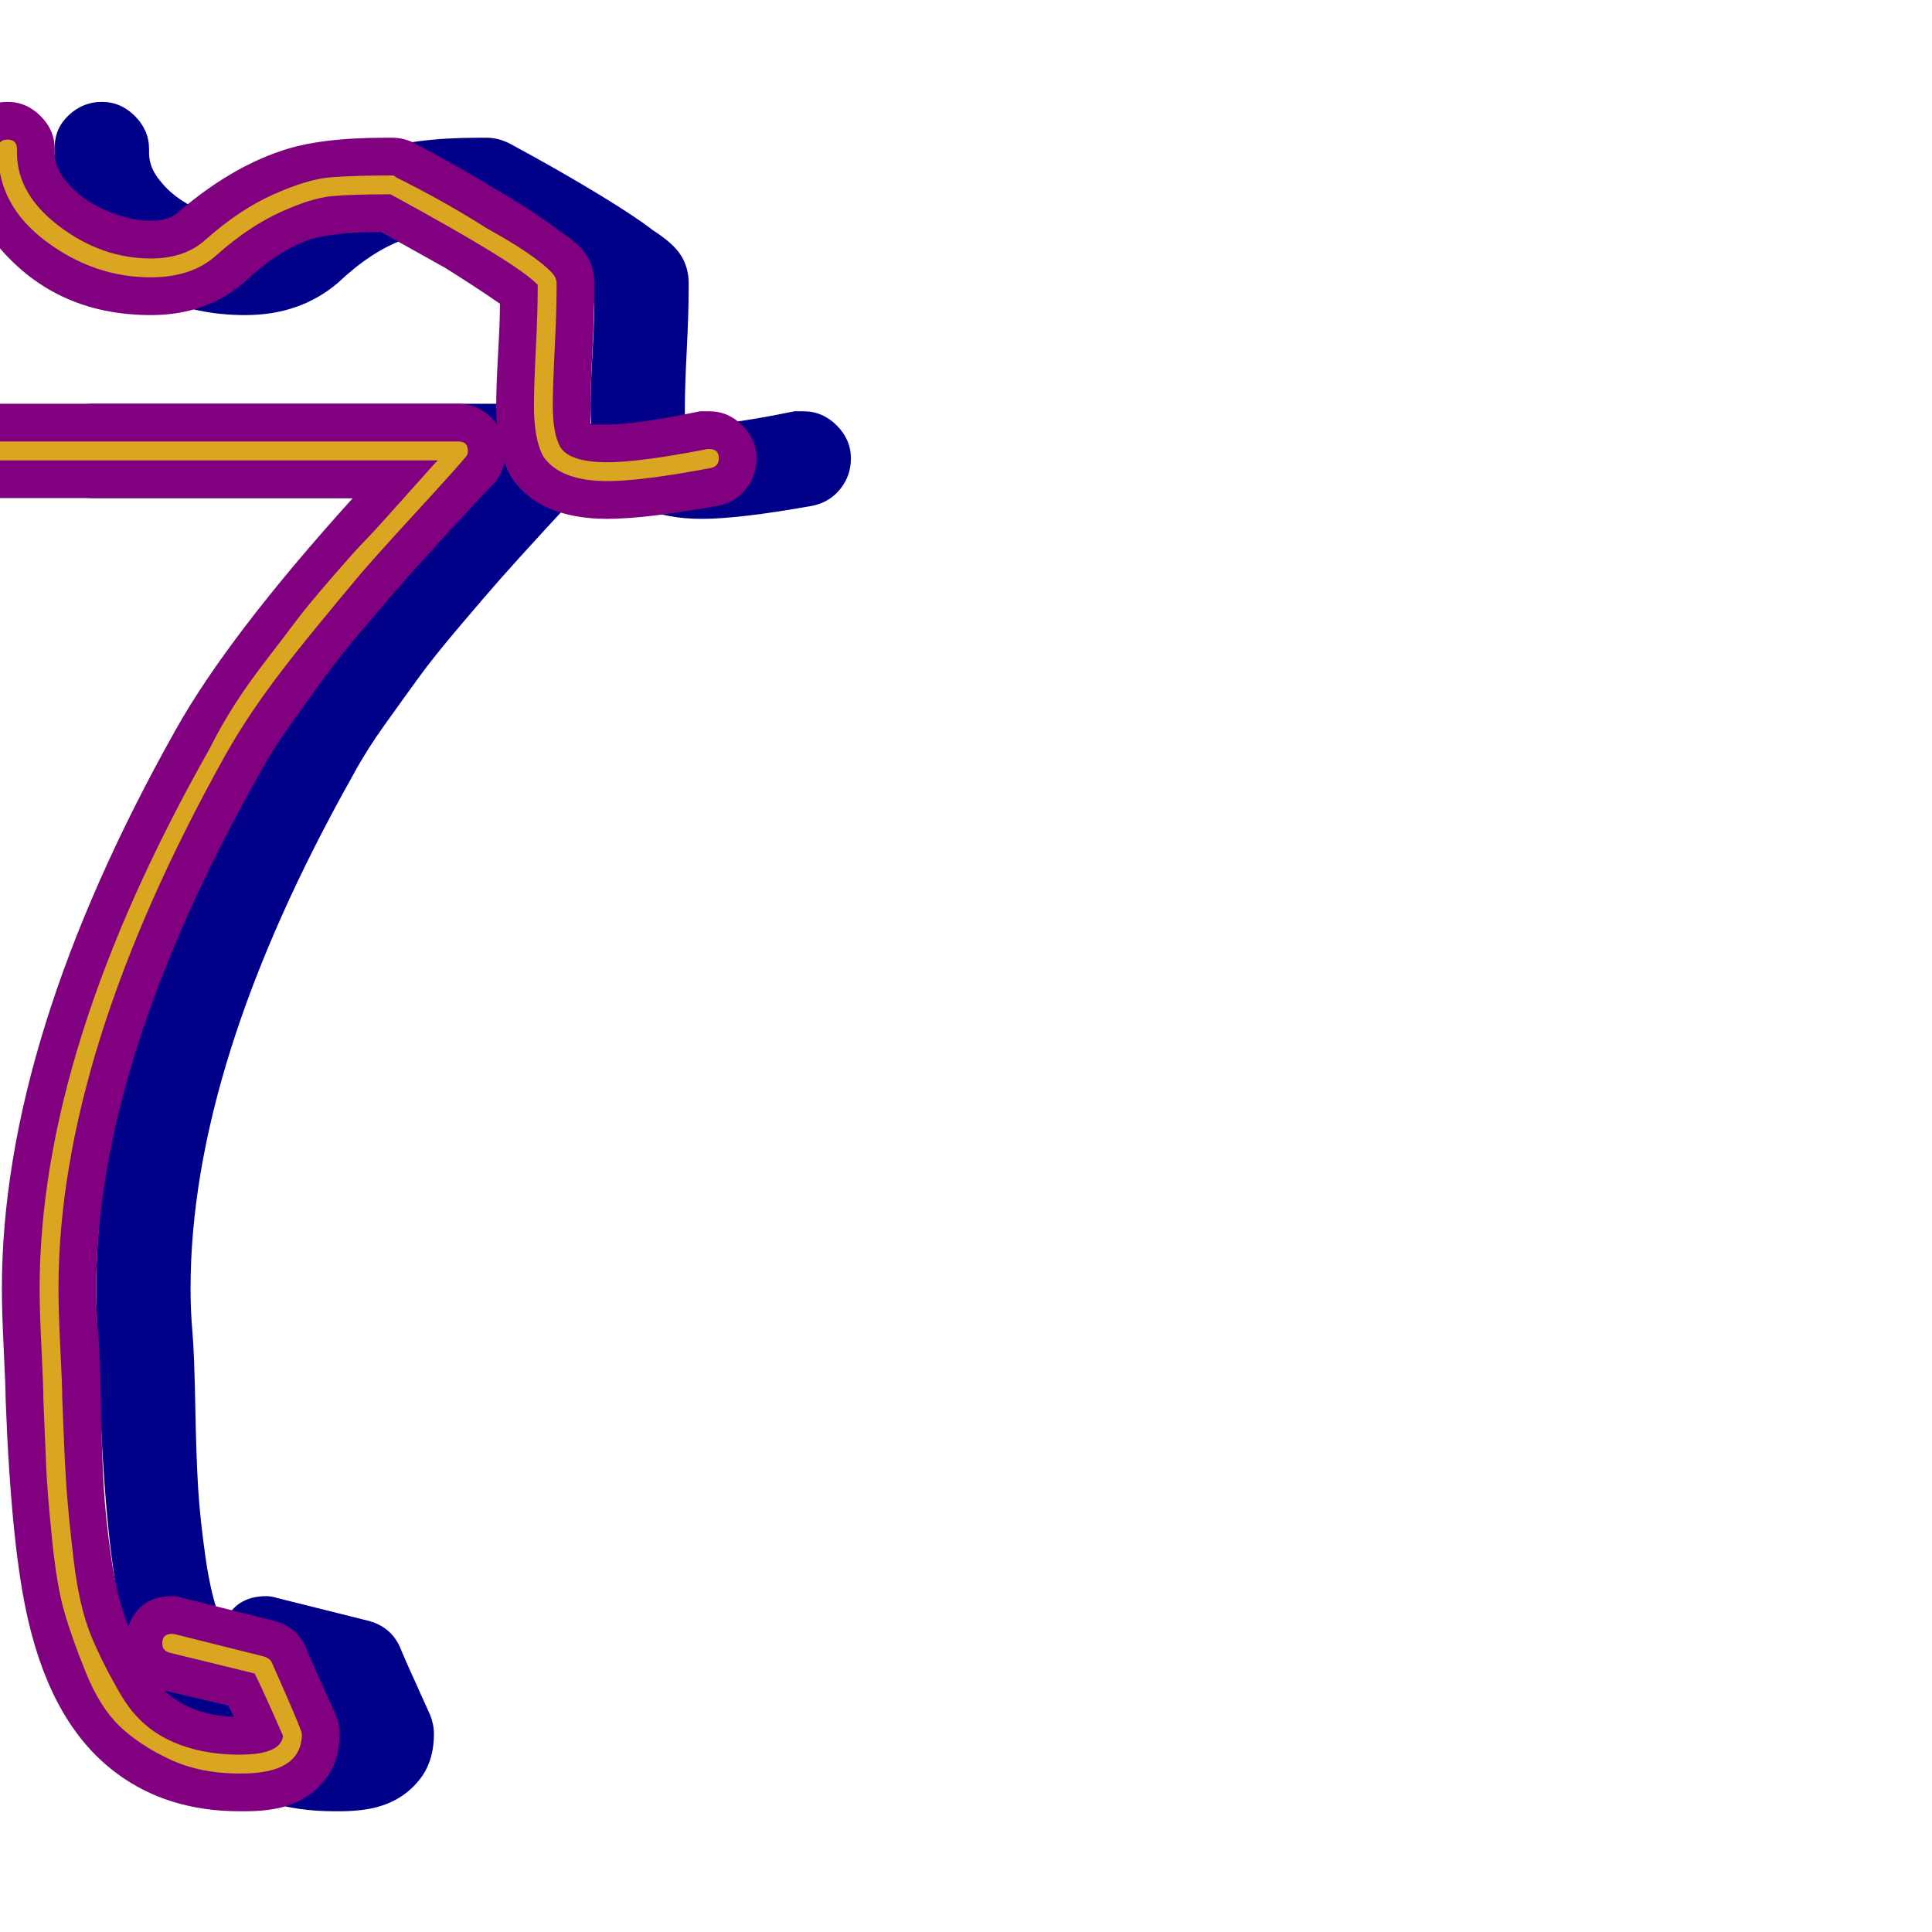 <svg xmlns="http://www.w3.org/2000/svg" viewBox="0 -1024 1024 1024">
	<path fill="#000088" d="M313 -809Q313 -819 314 -836.5Q315 -854 315 -863Q302 -872 286 -882Q270 -891 252 -901Q227 -901 214 -897Q197 -891 179 -874Q159 -857 130 -857Q78 -857 47 -896Q29 -918 29 -943Q29 -944 29 -944.5Q29 -945 29 -946Q29 -956 36.5 -963Q44 -970 54 -970Q64 -970 71.5 -962.5Q79 -955 79 -945Q79 -945 79 -944.5Q79 -944 79 -943Q79 -935 85 -928Q92 -919 105 -913Q118 -907 130 -907Q140 -907 145 -912Q172 -935 199 -944Q219 -951 254 -951Q255 -951 256 -951Q257 -951 258 -951Q264 -951 270 -948Q296 -934 319 -920Q337 -909 346 -902Q357 -895 361 -888.5Q365 -882 365 -874Q365 -872 365 -871Q365 -858 364 -838.5Q363 -819 363 -809Q363 -803 363 -799Q367 -799 372 -799Q387 -799 421 -806Q424 -806 426 -806Q436 -806 443.5 -798.5Q451 -791 451 -781Q451 -772 445.5 -765Q440 -758 431 -756Q392 -749 372 -749Q336 -749 321 -771Q313 -785 313 -809ZM174 -114Q172 -118 171 -120L137 -128Q151 -115 174 -114ZM101 -341Q101 -329 102 -318Q103 -306 103.5 -279Q104 -252 105 -235.5Q106 -219 109 -198Q112 -177 118 -162Q124 -178 141 -178Q144 -178 147 -177L195 -165Q207 -162 212 -151Q213 -148 228 -115Q230 -110 230 -105Q230 -92 224 -83Q215 -70 199 -66Q191 -64 180 -64Q179 -64 178 -64Q177 -64 177 -64Q139 -64 112 -84Q78 -109 65 -165Q56 -203 53 -282Q53 -288 52 -308.5Q51 -329 51 -341Q51 -473 143 -637Q171 -687 237 -760H49Q39 -760 31.5 -767.5Q24 -775 24 -785Q24 -795 31.5 -802.5Q39 -810 49 -810H293Q303 -810 310.5 -802.5Q318 -795 318 -785Q318 -775 312 -768Q306 -762 289.5 -744Q273 -726 265.5 -717.5Q258 -709 244 -692.5Q230 -676 222 -665Q214 -654 204 -640Q194 -626 187 -613Q101 -460 101 -341Z"/>
	<path fill="#800080" d="M263 -809Q263 -819 264 -836.5Q265 -854 265 -863Q252 -872 236 -882Q220 -891 202 -901Q177 -901 164 -897Q147 -891 129 -874Q109 -857 80 -857Q28 -857 -3 -896Q-21 -918 -21 -943Q-21 -944 -21 -944.5Q-21 -945 -21 -946Q-21 -956 -13.5 -963Q-6 -970 4 -970Q14 -970 21.5 -962.5Q29 -955 29 -945Q29 -945 29 -944.5Q29 -944 29 -943Q29 -935 35 -928Q42 -919 55 -913Q68 -907 80 -907Q90 -907 95 -912Q122 -935 149 -944Q169 -951 204 -951Q205 -951 206 -951Q207 -951 208 -951Q214 -951 220 -948Q246 -934 269 -920Q287 -909 296 -902Q307 -895 311 -888.5Q315 -882 315 -874Q315 -872 315 -871Q315 -858 314 -838.5Q313 -819 313 -809Q313 -803 313 -799Q317 -799 322 -799Q337 -799 371 -806Q374 -806 376 -806Q386 -806 393.5 -798.5Q401 -791 401 -781Q401 -772 395.5 -765Q390 -758 381 -756Q342 -749 322 -749Q286 -749 271 -771Q263 -785 263 -809ZM124 -114Q122 -118 121 -120L87 -128Q101 -115 124 -114ZM51 -341Q51 -329 52 -318Q53 -306 53.5 -279Q54 -252 55 -235.5Q56 -219 59 -198Q62 -177 68 -162Q74 -178 91 -178Q94 -178 97 -177L145 -165Q157 -162 162 -151Q163 -148 178 -115Q180 -110 180 -105Q180 -92 174 -83Q165 -70 149 -66Q141 -64 130 -64Q129 -64 128 -64Q127 -64 127 -64Q89 -64 62 -84Q28 -109 15 -165Q6 -203 3 -282Q3 -288 2 -308.5Q1 -329 1 -341Q1 -473 93 -637Q121 -687 187 -760H-1Q-11 -760 -18.5 -767.5Q-26 -775 -26 -785Q-26 -795 -18.5 -802.5Q-11 -810 -1 -810H243Q253 -810 260.5 -802.5Q268 -795 268 -785Q268 -775 262 -768Q256 -762 239.5 -744Q223 -726 215.5 -717.5Q208 -709 194 -692.5Q180 -676 172 -665Q164 -654 154 -640Q144 -626 137 -613Q51 -460 51 -341Z"/>
	<path fill="#daa520" d="M283 -809Q283 -819 284 -839Q285 -859 285 -871Q285 -872 285 -873Q275 -884 207 -921Q206 -921 206 -921Q186 -921 175.5 -920Q165 -919 148.5 -911.5Q132 -904 115 -889Q102 -877 80 -877Q50 -877 24.5 -896Q-1 -915 -1 -943Q-1 -944 -1 -944.5Q-1 -945 -1 -945Q-1 -950 4 -950Q9 -950 9 -945Q9 -945 9 -944.5Q9 -944 9 -943Q9 -921 31.5 -904Q54 -887 80 -887Q98 -887 109 -897Q127 -913 145 -921Q163 -929 175 -930Q187 -931 208 -931Q209 -931 210 -930Q236 -917 258 -903Q276 -893 285 -886Q289 -883 292 -880Q295 -877 295 -874Q295 -872 295 -871Q295 -859 294 -839Q293 -819 293 -809Q293 -794 297 -787Q302 -779 322 -779Q339 -779 375 -786Q376 -786 376 -786Q381 -786 381 -781Q381 -777 377 -776Q340 -769 322 -769Q297 -769 288 -782Q283 -791 283 -809ZM86 -153Q86 -158 91 -158Q92 -158 92 -158L140 -146Q143 -145 144 -143Q160 -107 160 -105Q160 -84 128 -84Q127 -84 127 -84Q106 -84 90 -91.5Q74 -99 63.5 -109Q53 -119 45.5 -137.5Q38 -156 34 -170Q30 -184 27.5 -209Q25 -234 24.5 -246Q24 -258 23 -282Q23 -289 22 -309Q21 -329 21 -341Q21 -468 111 -627Q117 -639 124 -650Q131 -661 141 -674Q151 -687 157 -695Q163 -703 176 -718Q189 -733 193.5 -737.5Q198 -742 214 -760Q230 -778 232 -780H-1Q-6 -780 -6 -785Q-6 -790 -1 -790H243Q248 -790 248 -785Q248 -783 247 -782Q243 -777 220.5 -752.5Q198 -728 190 -718.5Q182 -709 166 -689.5Q150 -670 139 -654.5Q128 -639 119 -623Q31 -465 31 -341Q31 -329 32 -309Q33 -289 33 -283Q34 -255 35 -239Q36 -223 39 -197.5Q42 -172 48.5 -156.5Q55 -141 64.5 -125Q74 -109 90 -101.5Q106 -94 127 -94Q149 -94 150 -104Q139 -129 135 -137L90 -148Q86 -149 86 -153Z"/>
</svg>